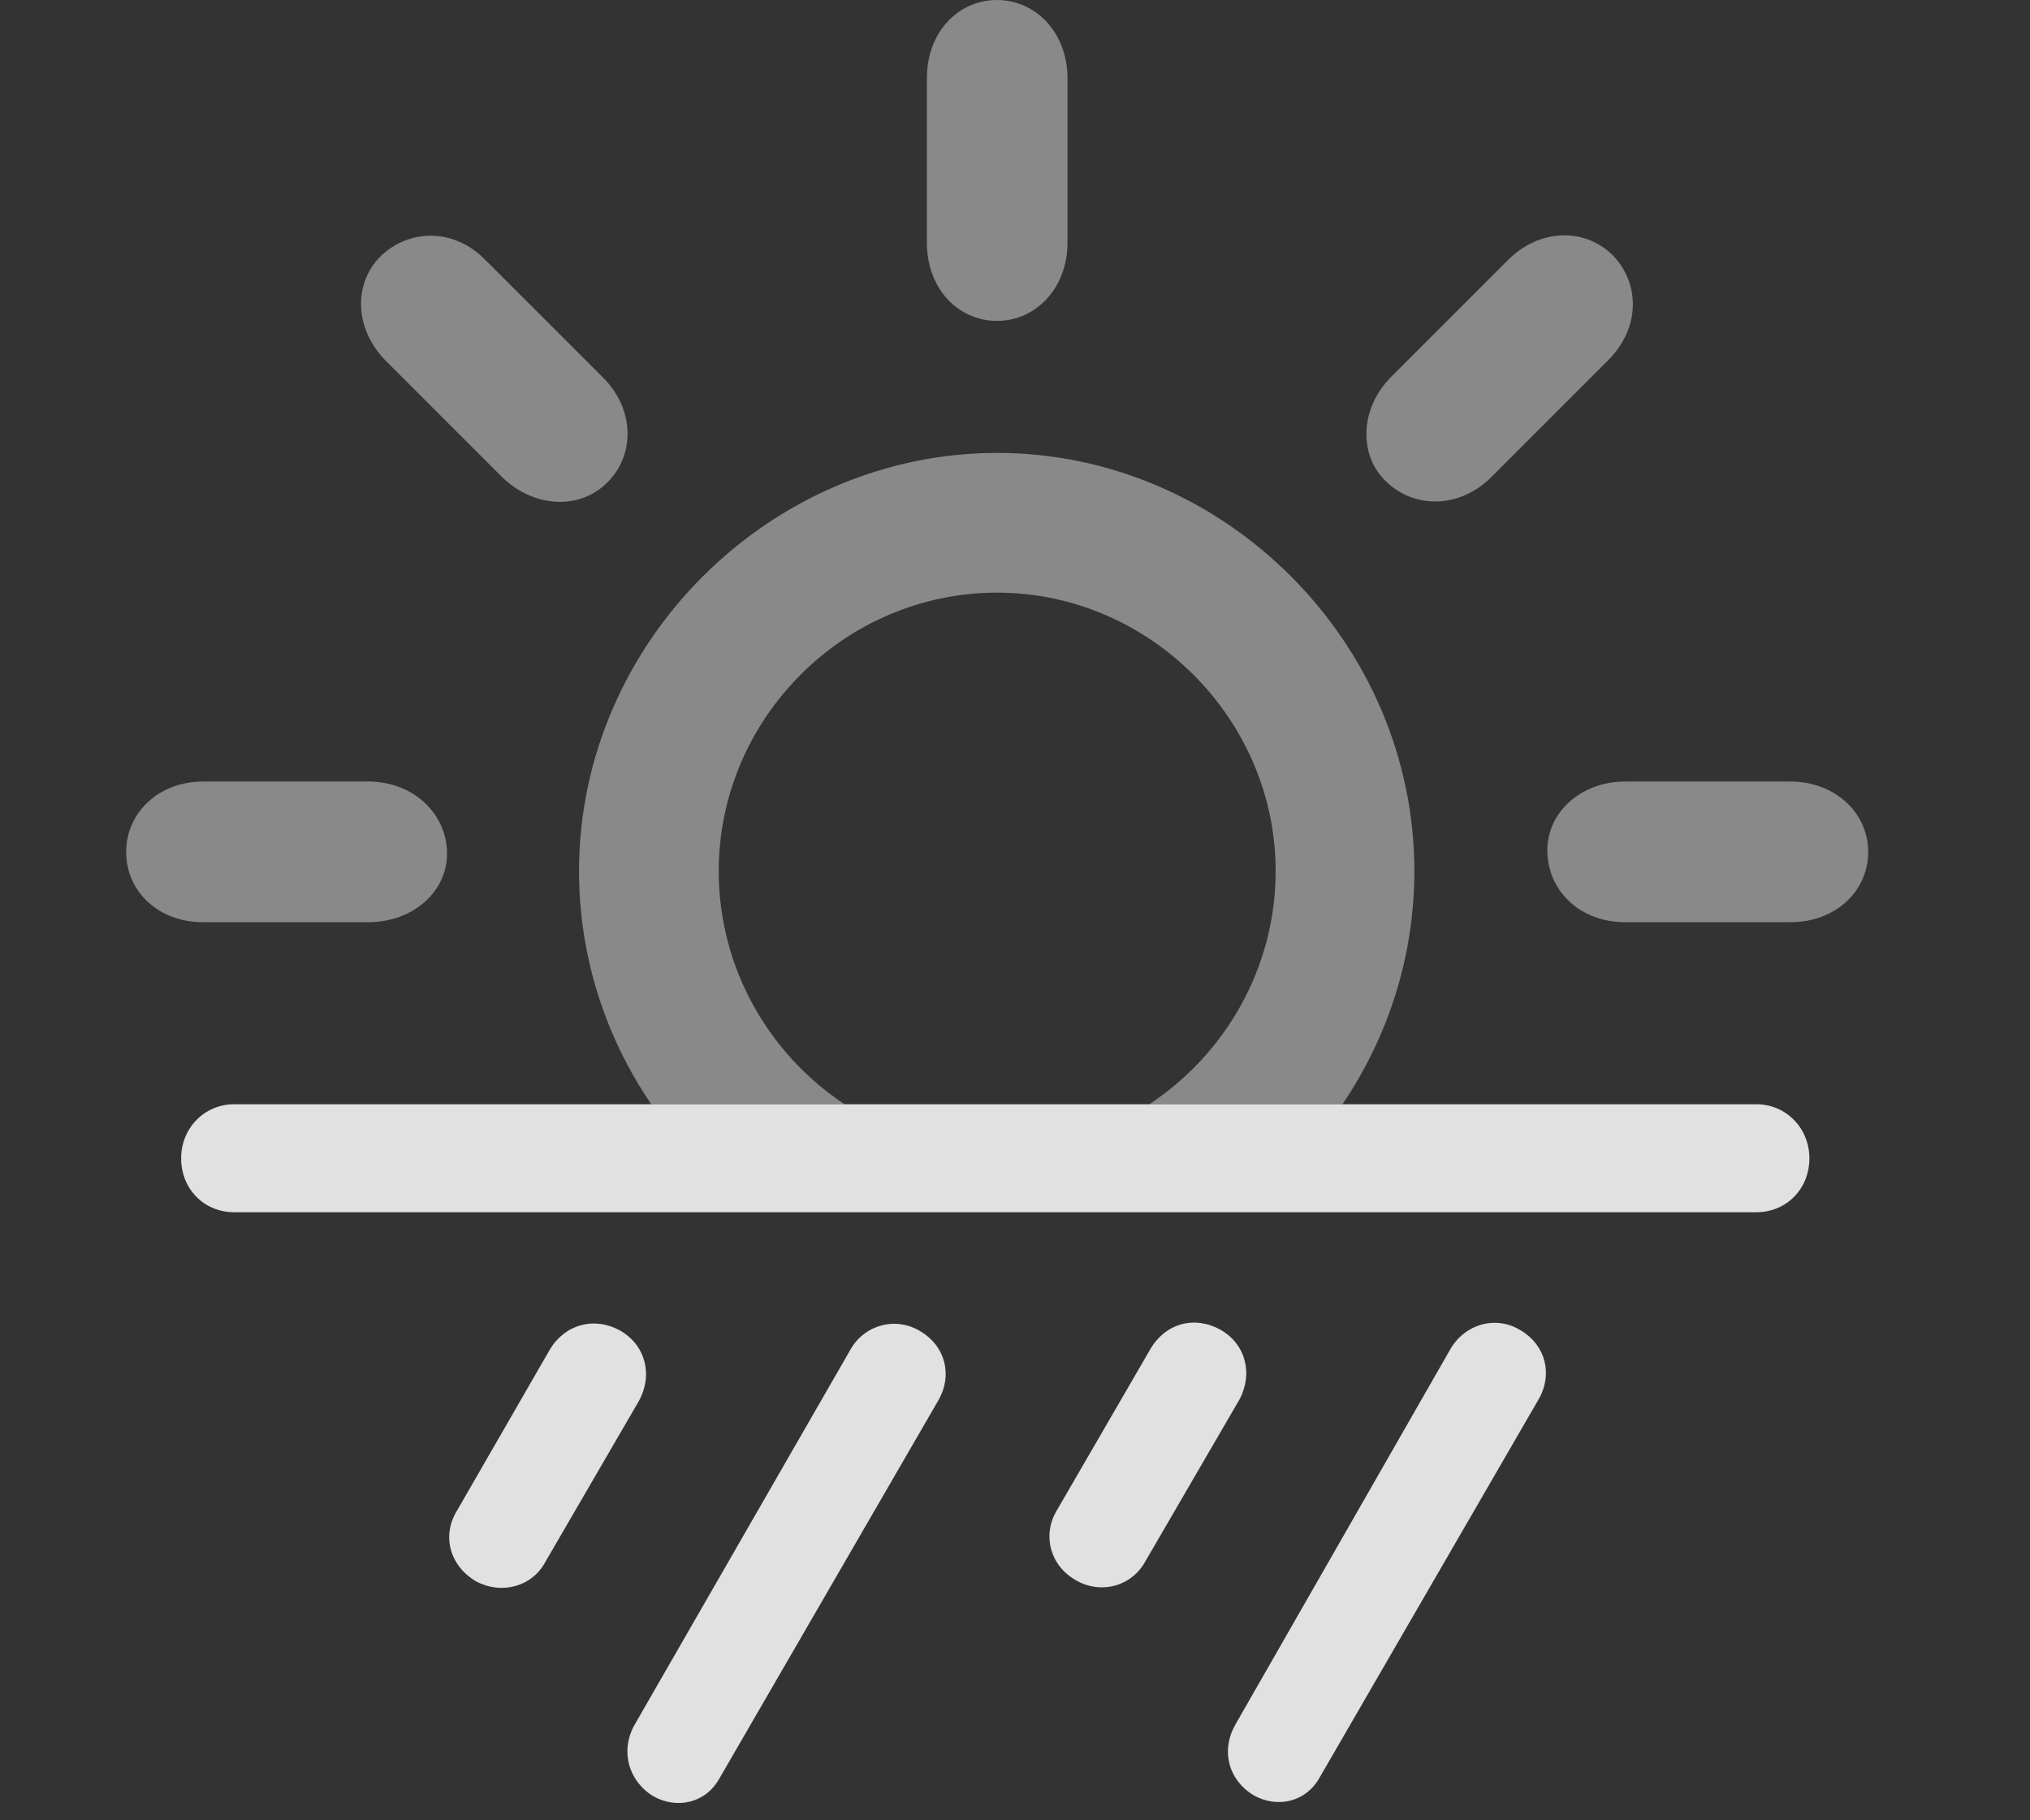 <?xml version="1.0" encoding="UTF-8"?>
<!--Generator: Apple Native CoreSVG 341-->
<!DOCTYPE svg
PUBLIC "-//W3C//DTD SVG 1.1//EN"
       "http://www.w3.org/Graphics/SVG/1.1/DTD/svg11.dtd">
<svg version="1.1" xmlns="http://www.w3.org/2000/svg" xmlns:xlink="http://www.w3.org/1999/xlink" viewBox="0 0 20.576 18.447">
 <rect x="0" y="0" width="20.576" height="18.447" fill="#333333" stroke="none"/>
 <g>
  <rect height="18.447" opacity="0" width="20.576" x="0" y="0"/>
  <path d="M14.336 8.828C14.336 9.699 14.066 10.513 13.607 11.191L11.649 11.191C12.417 10.684 12.93 9.811 12.93 8.828C12.93 7.285 11.65 6.006 10.107 6.006C8.555 6.006 7.285 7.285 7.285 8.828C7.285 9.811 7.794 10.684 8.561 11.191L6.601 11.191C6.14 10.513 5.869 9.699 5.869 8.828C5.869 6.514 7.803 4.59 10.107 4.59C12.412 4.59 14.336 6.514 14.336 8.828ZM4.531 8.633C4.541 9.033 4.189 9.346 3.73 9.346L2.061 9.346C1.602 9.346 1.279 9.033 1.279 8.633C1.279 8.242 1.602 7.92 2.061 7.92L3.73 7.92C4.189 7.92 4.521 8.242 4.531 8.633ZM18.936 8.633C18.936 9.033 18.604 9.346 18.145 9.346L16.475 9.346C16.016 9.346 15.693 9.033 15.684 8.633C15.674 8.242 16.016 7.92 16.475 7.92L18.145 7.92C18.604 7.92 18.936 8.242 18.936 8.633ZM4.922 2.637L6.104 3.818C6.436 4.141 6.436 4.609 6.162 4.883C5.889 5.166 5.42 5.156 5.088 4.834L3.906 3.652C3.584 3.32 3.584 2.861 3.867 2.588C4.15 2.324 4.6 2.305 4.922 2.637ZM16.348 2.588C16.621 2.871 16.631 3.32 16.299 3.652L15.117 4.834C14.795 5.156 14.336 5.156 14.053 4.883C13.77 4.619 13.779 4.141 14.102 3.818L15.283 2.637C15.615 2.305 16.074 2.314 16.348 2.588ZM10.82 0.791L10.82 2.461C10.82 2.92 10.498 3.252 10.107 3.252C9.707 3.252 9.395 2.92 9.395 2.461L9.395 0.791C9.395 0.332 9.707 0 10.107 0C10.498 0 10.82 0.332 10.82 0.791Z" fill="white" fill-opacity="0.425"/>
  <path d="M5.527 15.83L6.475 14.199C6.621 13.935 6.543 13.633 6.289 13.486C6.025 13.34 5.732 13.418 5.576 13.672L4.619 15.332C4.482 15.576 4.561 15.869 4.824 16.025C5.078 16.162 5.391 16.084 5.527 15.83ZM7.295 18.018L9.512 14.19C9.658 13.935 9.58 13.643 9.336 13.496C9.092 13.34 8.77 13.418 8.623 13.672L6.426 17.49C6.289 17.744 6.367 18.047 6.621 18.203C6.865 18.34 7.158 18.271 7.295 18.018ZM11.611 15.82L12.559 14.19C12.705 13.926 12.627 13.623 12.373 13.477C12.109 13.33 11.816 13.408 11.66 13.672L10.703 15.322C10.566 15.566 10.645 15.869 10.908 16.016C11.162 16.162 11.475 16.074 11.611 15.82ZM13.379 18.008L15.596 14.18C15.742 13.926 15.664 13.633 15.42 13.486C15.176 13.33 14.863 13.408 14.707 13.662L12.52 17.48C12.373 17.744 12.451 18.037 12.705 18.193C12.949 18.33 13.242 18.262 13.379 18.008ZM2.373 12.285L17.803 12.285C18.105 12.285 18.34 12.051 18.34 11.738C18.34 11.435 18.105 11.191 17.803 11.191L2.373 11.191C2.07 11.191 1.836 11.435 1.836 11.738C1.836 12.051 2.07 12.285 2.373 12.285Z" fill="white" fill-opacity="0.85"/>
 </g>
</svg>
